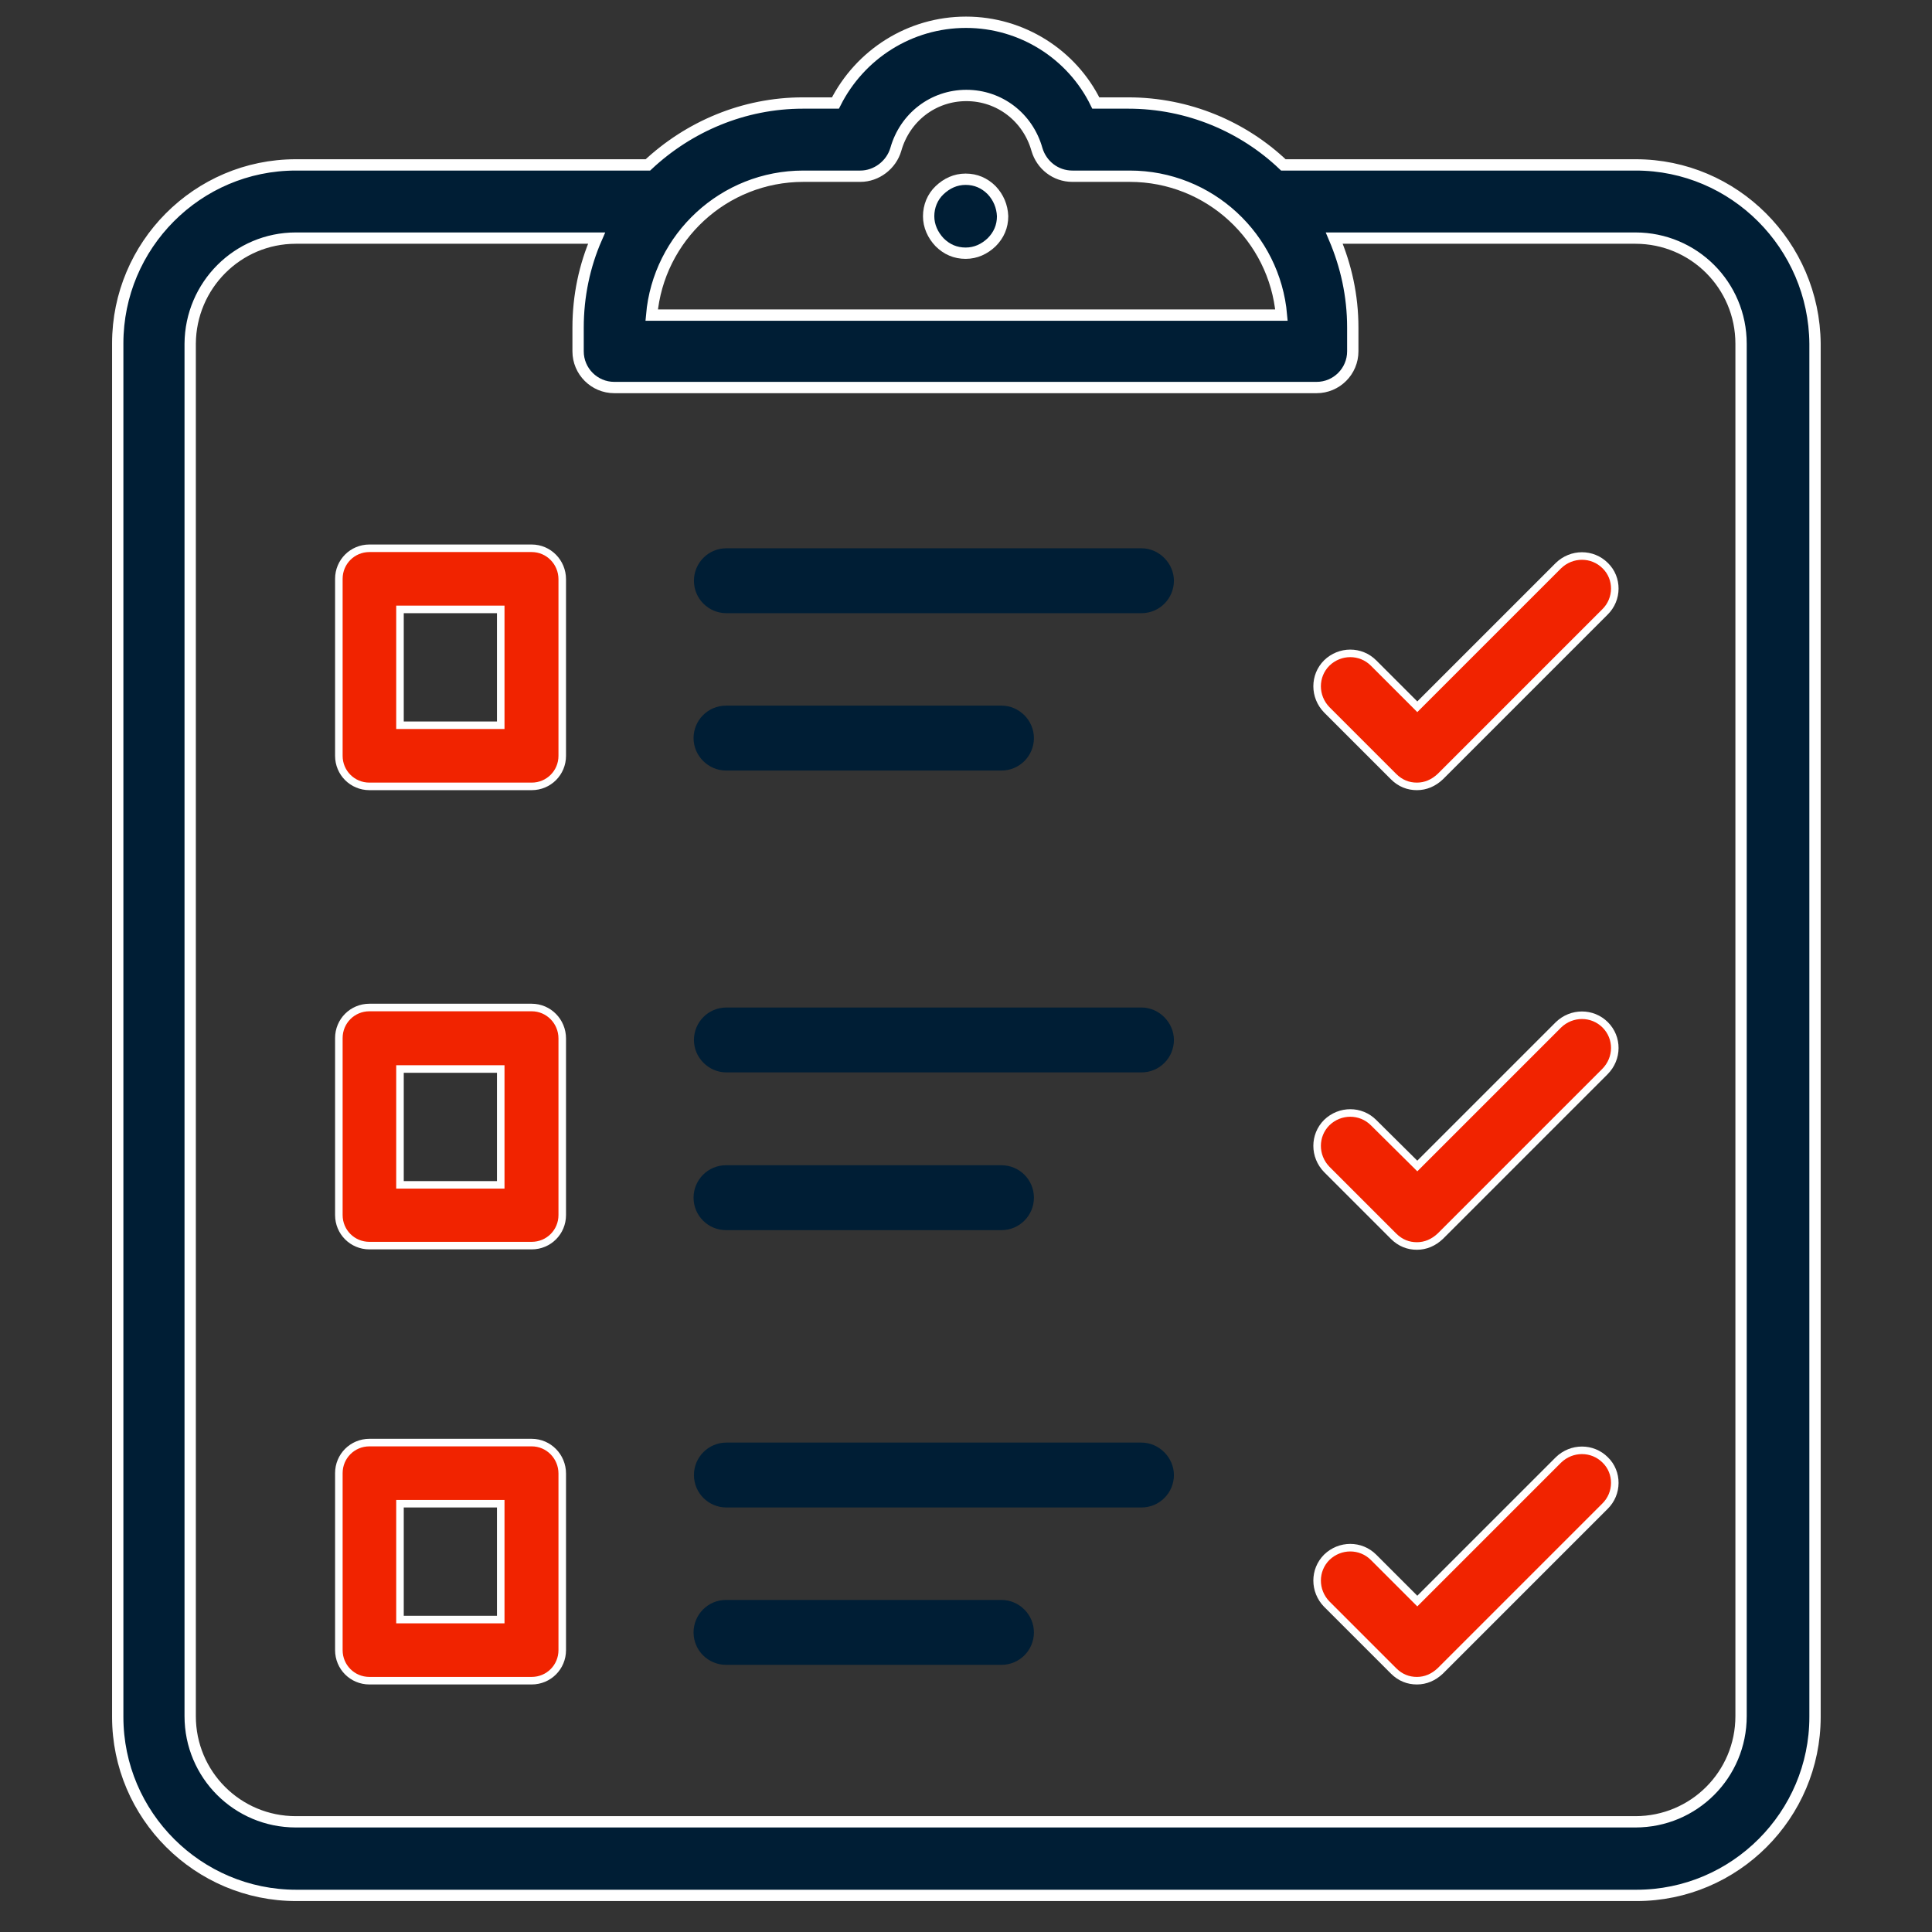 <?xml version="1.0" encoding="utf-8"?>
<!-- Generator: Adobe Illustrator 22.0.1, SVG Export Plug-In . SVG Version: 6.00 Build 0)  -->
<svg version="1.1" id="Capa_1" xmlns="http://www.w3.org/2000/svg" xmlns:xlink="http://www.w3.org/1999/xlink" x="0px" y="0px"
	 viewBox="0 0 512 512" style="enable-background:new 0 0 512 512;" xml:space="preserve">
<rect x="0" y="0" width="512" height="512" fill="#333333" stroke="none"/>
<style type="text/css">
	.st0{fill:#001E35;stroke:#FFFFFF;stroke-width:3;stroke-miterlimit:10;}
	.st1{fill:#001E35;}
	.st2{fill:#F12300;stroke:#FFFFFF;stroke-width:2;stroke-miterlimit:10;}
</style>
<g>
	<g>
		<g>
			<path class="st0" d="M262.8,50.4c-1.9-1.9-4.2-2.9-6.9-2.9c-2.7,0-5,1.1-6.9,2.9c-1.9,1.8-2.9,4.3-2.9,6.9c0,2.6,1.1,5,2.9,6.9
				c1.9,1.9,4.2,2.9,6.9,2.9c2.7,0,5-1.1,6.9-2.9c1.9-1.9,2.9-4.2,2.9-6.9C265.6,54.7,264.6,52.3,262.8,50.4z"/>
		</g>
	</g>
	<g>
		<g>
			<path class="st0" d="M433.5,43.7h-93.4c-10.6-10.1-25.2-16.4-41.1-16.4h-8.6C284.1,14.4,270.8,5.9,256,5.9
				c-14.9,0-28.1,8.5-34.6,21.4h-8.6c-15.8,0-30.3,6.3-41.1,16.4H78.4C52.3,43.7,31.2,65,31.2,91v364c0,26.1,21.3,47.3,47.3,47.3
				h355.2c26.1,0,47.3-21.3,47.3-47.3V91.1C480.8,65,459.6,43.7,433.5,43.7z M212.9,46.7H228c4.3,0,8.2-3,9.4-7.1
				c2.4-8.5,9.9-14.3,18.7-14.3c8.8,0,16.3,5.8,18.7,14.3c1.2,4.1,4.9,7.1,9.4,7.1h15.2c21.1,0,38.4,16.2,40.2,36.8H172.7
				C174.5,62.9,191.8,46.7,212.9,46.7z M461.4,454.8c0,15.5-12.5,28-28,28h-355c-15.5,0-28-12.5-28-28V91.1c0.1-15.5,12.6-28,28-28
				h79.7c-3.2,7.3-4.9,15.4-4.9,23.7v6.3c0,5.3,4.3,9.6,9.6,9.6h186.1c5.3,0,9.6-4.3,9.6-9.6v-6.3c0-8.5-1.8-16.4-4.9-23.7h79.8
				c15.5,0,28,12.5,28,28L461.4,454.8L461.4,454.8z"/>
		</g>
	</g>
</g>
<g>
	<g>
		<path class="st1" d="M302.5,145.3h-110c-4.8,0-8.6,3.9-8.6,8.6c0,4.8,3.9,8.6,8.6,8.6h110c4.8,0,8.6-3.9,8.6-8.6
			C311.1,149.3,307.2,145.3,302.5,145.3z"/>
	</g>
</g>
<g>
	<g>
		<path class="st1" d="M265.4,187h-73c-4.8,0-8.6,3.9-8.6,8.6s3.9,8.6,8.6,8.6h73c4.8,0,8.6-3.9,8.6-8.6S270.1,187,265.4,187z"/>
	</g>
</g>
<g>
	<g>
		<path class="st2" d="M425.4,149.9c-3.4-3.4-8.9-3.4-12.4,0l-37.4,37.4L364,175.7c-3.4-3.4-8.9-3.4-12.4,0c-3.4,3.4-3.4,8.9,0,12.4
			l17.7,17.7c1.8,1.8,3.9,2.6,6.2,2.6c2.3,0,4.4-0.9,6.2-2.6l43.6-43.6C428.8,158.8,428.8,153.2,425.4,149.9z"/>
	</g>
</g>
<g>
	<g>
		<path class="st2" d="M140.9,145.3h-43c-4.5,0-8.1,3.6-8.1,8.1v46.9c0,4.5,3.6,8.1,8.1,8.1h43c4.5,0,8.1-3.6,8.1-8.1v-46.8
			C149,149,145.4,145.3,140.9,145.3z M132.7,192.2H106v-30.7h26.7V192.2z"/>
	</g>
</g>
<g>
	<g>
		<path class="st1" d="M302.5,267h-110c-4.8,0-8.6,3.9-8.6,8.6s3.9,8.6,8.6,8.6h110c4.8,0,8.6-3.9,8.6-8.6
			C311.1,271,307.2,267,302.5,267z"/>
	</g>
</g>
<g>
	<g>
		<path class="st1" d="M265.4,308.8h-73c-4.8,0-8.6,3.9-8.6,8.6c0,4.8,3.9,8.6,8.6,8.6h73c4.8,0,8.6-3.9,8.6-8.6
			C274,312.6,270.1,308.8,265.4,308.8z"/>
	</g>
</g>
<g>
	<g>
		<path class="st2" d="M425.4,271.6c-3.4-3.4-8.9-3.4-12.4,0L375.6,309L364,297.5c-3.4-3.4-8.9-3.4-12.4,0c-3.4,3.4-3.4,8.9,0,12.4
			l17.7,17.7c1.8,1.8,3.9,2.6,6.2,2.6c2.3,0,4.4-0.9,6.2-2.6l43.6-43.6C428.8,280.5,428.8,275,425.4,271.6z"/>
	</g>
</g>
<g>
	<g>
		<path class="st2" d="M140.9,267h-43c-4.5,0-8.1,3.6-8.1,8.1V322c0,4.5,3.6,8.1,8.1,8.1h43c4.5,0,8.1-3.6,8.1-8.1v-46.8
			C149,270.7,145.4,267,140.9,267z M132.7,314H106v-30.7h26.7V314z"/>
	</g>
</g>
<g>
	<g>
		<path class="st1" d="M302.5,382.3h-110c-4.8,0-8.6,3.9-8.6,8.6c0,4.8,3.9,8.6,8.6,8.6h110c4.8,0,8.6-3.9,8.6-8.6
			C311.1,386.3,307.2,382.3,302.5,382.3z"/>
	</g>
</g>
<g>
	<g>
		<path class="st1" d="M265.4,424h-73c-4.8,0-8.6,3.9-8.6,8.6c0,4.8,3.9,8.6,8.6,8.6h73c4.8,0,8.6-3.9,8.6-8.6
			C274,427.9,270.1,424,265.4,424z"/>
	</g>
</g>
<g>
	<g>
		<path class="st2" d="M425.4,386.9c-3.4-3.4-8.9-3.4-12.4,0l-37.4,37.4L364,412.7c-3.4-3.4-8.9-3.4-12.4,0c-3.4,3.4-3.4,8.9,0,12.4
			l17.7,17.7c1.8,1.8,3.9,2.6,6.2,2.6c2.3,0,4.4-0.9,6.2-2.6l43.6-43.6C428.8,395.8,428.8,390.2,425.4,386.9z"/>
	</g>
</g>
<g>
	<g>
		<path class="st2" d="M140.9,382.3h-43c-4.5,0-8.1,3.6-8.1,8.1v46.9c0,4.5,3.6,8.1,8.1,8.1h43c4.5,0,8.1-3.6,8.1-8.1v-46.8
			C149,386,145.4,382.3,140.9,382.3z M132.7,429.2H106v-30.7h26.7V429.2z"/>
	</g>
</g>
</svg>
